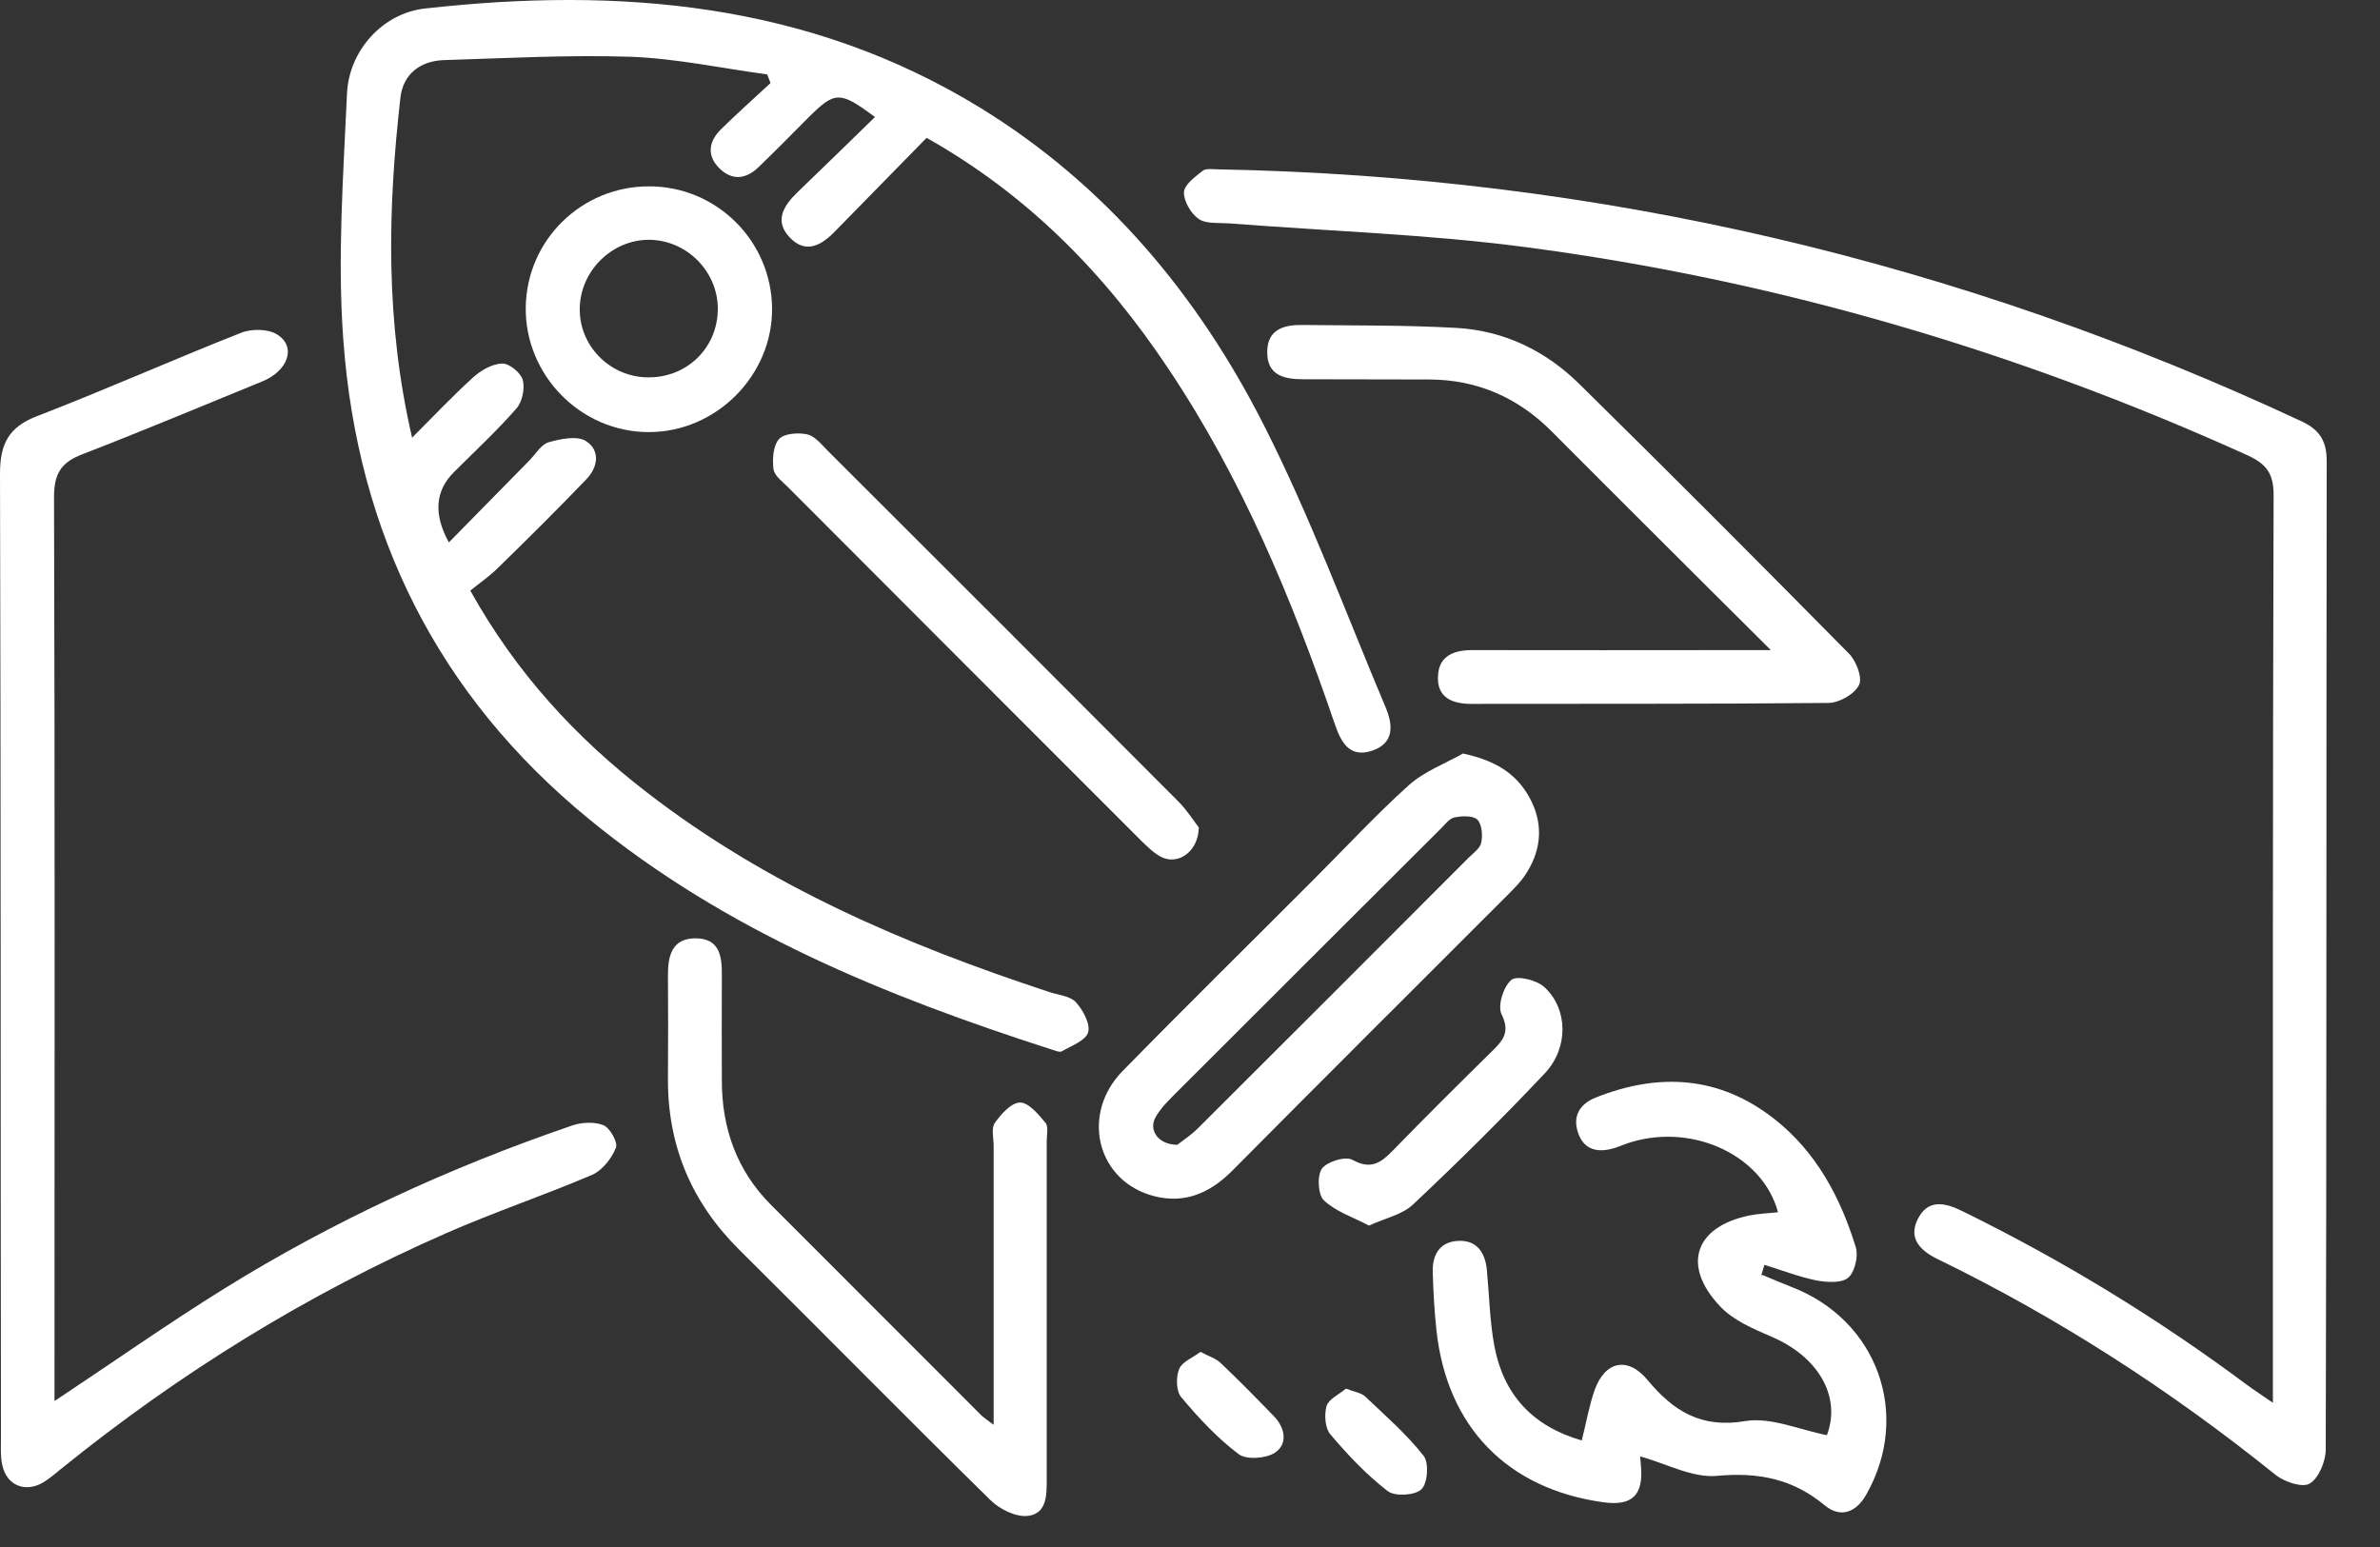<svg width="20" height="13" viewBox="0 0 20 13" fill="none" xmlns="http://www.w3.org/2000/svg">
<rect x="0" y="0" width="20" height="13" fill="#333333" stroke="none"/>
<path d="M7.786 1.159C7.522 1.429 7.271 1.684 7.017 1.944C6.903 2.062 6.771 2.136 6.638 1.997C6.504 1.859 6.583 1.73 6.701 1.616C6.919 1.407 7.133 1.197 7.353 0.983C7.053 0.762 7.017 0.764 6.785 0.996C6.65 1.132 6.516 1.268 6.378 1.401C6.274 1.504 6.156 1.523 6.046 1.415C5.936 1.307 5.956 1.187 6.06 1.085C6.195 0.953 6.337 0.825 6.475 0.698C6.465 0.674 6.457 0.648 6.447 0.625C6.064 0.574 5.682 0.491 5.299 0.477C4.778 0.46 4.255 0.489 3.732 0.505C3.53 0.511 3.386 0.625 3.365 0.821C3.257 1.763 3.237 2.703 3.463 3.678C3.646 3.495 3.805 3.326 3.976 3.171C4.041 3.112 4.137 3.057 4.22 3.055C4.279 3.053 4.375 3.131 4.393 3.192C4.412 3.263 4.389 3.375 4.342 3.43C4.177 3.619 3.992 3.79 3.815 3.967C3.656 4.125 3.642 4.322 3.772 4.558C4.004 4.322 4.228 4.094 4.452 3.866C4.503 3.813 4.548 3.735 4.609 3.717C4.709 3.688 4.847 3.66 4.922 3.705C5.047 3.784 5.026 3.927 4.925 4.03C4.686 4.279 4.44 4.523 4.192 4.765C4.12 4.838 4.035 4.896 3.952 4.963C4.34 5.659 4.841 6.2 5.435 6.658C6.451 7.444 7.611 7.94 8.82 8.337C8.896 8.362 8.995 8.37 9.042 8.423C9.101 8.488 9.164 8.604 9.144 8.675C9.124 8.744 9.005 8.787 8.924 8.834C8.904 8.846 8.867 8.828 8.839 8.82C7.446 8.372 6.099 7.826 4.951 6.884C3.677 5.842 3.003 4.48 2.885 2.856C2.834 2.17 2.885 1.474 2.916 0.784C2.934 0.42 3.219 0.112 3.567 0.072C5.205 -0.112 6.791 0.019 8.238 0.906C9.297 1.557 10.068 2.482 10.622 3.575C11.01 4.34 11.309 5.15 11.643 5.942C11.706 6.09 11.719 6.245 11.531 6.308C11.344 6.371 11.271 6.243 11.218 6.088C10.86 5.04 10.438 4.024 9.818 3.098C9.292 2.309 8.647 1.643 7.786 1.158V1.159Z" fill="white"/>
<path d="M19.1 11.791C19.1 11.683 19.1 11.612 19.1 11.541C19.1 9.08 19.098 6.621 19.106 4.16C19.106 3.973 19.041 3.896 18.88 3.823C16.944 2.947 14.923 2.353 12.815 2.076C11.992 1.968 11.158 1.942 10.329 1.877C10.242 1.871 10.136 1.883 10.073 1.84C10.008 1.795 9.947 1.69 9.949 1.616C9.951 1.553 10.042 1.486 10.107 1.435C10.134 1.413 10.191 1.423 10.236 1.423C13.425 1.482 16.46 2.194 19.348 3.544C19.493 3.613 19.552 3.709 19.552 3.871C19.548 6.64 19.552 9.41 19.544 12.18C19.544 12.28 19.485 12.422 19.409 12.467C19.348 12.504 19.195 12.453 19.12 12.392C18.239 11.683 17.296 11.073 16.277 10.578C16.134 10.507 16.037 10.405 16.114 10.248C16.197 10.077 16.338 10.102 16.489 10.177C17.331 10.59 18.127 11.075 18.88 11.636C18.943 11.683 19.008 11.724 19.104 11.791H19.1Z" fill="white"/>
<path d="M0.462 11.771C0.959 11.441 1.415 11.12 1.887 10.827C2.803 10.259 3.778 9.811 4.799 9.461C4.881 9.431 4.991 9.424 5.07 9.455C5.125 9.477 5.194 9.599 5.176 9.644C5.141 9.734 5.062 9.834 4.977 9.872C4.572 10.045 4.152 10.186 3.749 10.363C2.583 10.874 1.508 11.539 0.519 12.339C0.468 12.38 0.417 12.425 0.36 12.459C0.21 12.545 0.057 12.482 0.02 12.315C0.002 12.239 0.008 12.154 0.008 12.073C0.004 9.374 0.008 6.677 0 3.98C0 3.733 0.071 3.589 0.311 3.497C0.887 3.275 1.451 3.023 2.025 2.797C2.113 2.761 2.255 2.763 2.329 2.811C2.493 2.913 2.422 3.117 2.202 3.206C1.698 3.412 1.197 3.622 0.688 3.819C0.509 3.888 0.454 3.986 0.454 4.177C0.462 6.622 0.458 9.07 0.458 11.515C0.458 11.592 0.458 11.668 0.458 11.771H0.462Z" fill="white"/>
<path d="M14.813 10.715C14.894 10.749 14.972 10.782 15.053 10.814C15.777 11.091 16.065 11.889 15.682 12.561C15.598 12.709 15.468 12.76 15.334 12.65C15.067 12.428 14.778 12.37 14.43 12.402C14.222 12.422 14.001 12.298 13.783 12.239C13.783 12.245 13.787 12.278 13.789 12.312C13.813 12.563 13.718 12.658 13.473 12.624C12.666 12.512 12.159 11.991 12.071 11.179C12.053 11.018 12.045 10.857 12.04 10.694C12.034 10.55 12.095 10.438 12.246 10.428C12.407 10.416 12.482 10.523 12.495 10.676C12.515 10.888 12.519 11.104 12.558 11.313C12.635 11.716 12.873 11.983 13.292 12.105C13.329 11.96 13.353 11.816 13.4 11.682C13.488 11.435 13.681 11.397 13.846 11.598C14.062 11.857 14.294 12.005 14.666 11.942C14.88 11.906 15.12 12.015 15.352 12.06C15.474 11.739 15.283 11.399 14.88 11.23C14.729 11.165 14.562 11.093 14.454 10.977C14.129 10.633 14.243 10.308 14.701 10.214C14.78 10.198 14.86 10.196 14.941 10.187C14.817 9.719 14.245 9.441 13.716 9.595C13.667 9.609 13.62 9.63 13.571 9.646C13.435 9.689 13.313 9.669 13.262 9.522C13.213 9.382 13.272 9.278 13.41 9.223C13.942 9.011 14.45 9.042 14.909 9.402C15.263 9.679 15.468 10.065 15.596 10.485C15.617 10.56 15.586 10.69 15.531 10.737C15.476 10.784 15.356 10.776 15.269 10.761C15.12 10.731 14.974 10.674 14.827 10.629L14.801 10.715H14.813Z" fill="white"/>
<path d="M12.298 6.333C12.561 6.39 12.738 6.496 12.85 6.697C12.966 6.905 12.96 7.121 12.834 7.326C12.793 7.395 12.736 7.454 12.679 7.511C11.904 8.287 11.126 9.06 10.355 9.838C10.155 10.039 9.929 10.127 9.655 10.039C9.209 9.893 9.089 9.353 9.433 9.001C9.968 8.454 10.515 7.917 11.055 7.375C11.315 7.115 11.566 6.844 11.839 6.598C11.969 6.482 12.142 6.418 12.296 6.331L12.298 6.333ZM9.893 9.62C9.937 9.586 10.009 9.539 10.068 9.48C10.825 8.725 11.58 7.971 12.335 7.214C12.376 7.172 12.437 7.131 12.447 7.082C12.461 7.019 12.453 6.925 12.414 6.887C12.376 6.852 12.282 6.856 12.219 6.87C12.176 6.88 12.14 6.933 12.103 6.968C11.362 7.707 10.621 8.446 9.882 9.185C9.819 9.248 9.754 9.311 9.711 9.388C9.65 9.494 9.73 9.618 9.891 9.62H9.893Z" fill="white"/>
<path d="M14.881 5.463C14.523 5.107 14.211 4.797 13.9 4.486C13.613 4.199 13.326 3.914 13.041 3.627C12.758 3.342 12.416 3.191 12.013 3.189C11.659 3.189 11.305 3.187 10.951 3.187C10.788 3.187 10.645 3.153 10.649 2.953C10.652 2.768 10.788 2.729 10.943 2.731C11.378 2.736 11.812 2.731 12.247 2.756C12.642 2.78 12.99 2.949 13.271 3.226C14.032 3.975 14.787 4.732 15.537 5.492C15.598 5.553 15.653 5.695 15.622 5.756C15.585 5.833 15.457 5.905 15.368 5.907C14.366 5.917 13.365 5.913 12.363 5.915C12.201 5.915 12.074 5.86 12.084 5.681C12.091 5.506 12.225 5.461 12.382 5.463C13.112 5.465 13.841 5.463 14.57 5.463C14.651 5.463 14.732 5.463 14.883 5.463H14.881Z" fill="white"/>
<path d="M8.35 11.97C8.35 11.16 8.35 10.395 8.35 9.63C8.35 9.564 8.328 9.481 8.36 9.436C8.413 9.361 8.499 9.265 8.572 9.265C8.645 9.265 8.727 9.365 8.786 9.436C8.812 9.467 8.796 9.536 8.796 9.587C8.796 10.531 8.796 11.472 8.796 12.416C8.796 12.554 8.802 12.717 8.641 12.738C8.54 12.752 8.401 12.683 8.324 12.607C7.615 11.911 6.917 11.201 6.211 10.501C5.808 10.1 5.608 9.623 5.613 9.054C5.615 8.767 5.615 8.48 5.613 8.191C5.613 8.028 5.649 7.885 5.845 7.885C6.048 7.885 6.068 8.038 6.066 8.197C6.064 8.492 6.066 8.787 6.066 9.082C6.066 9.481 6.191 9.835 6.476 10.122C7.064 10.712 7.654 11.299 8.242 11.889C8.261 11.909 8.287 11.925 8.348 11.972L8.35 11.97Z" fill="white"/>
<path d="M5.456 1.566C6.022 1.566 6.482 2.024 6.488 2.589C6.494 3.155 6.016 3.634 5.448 3.631C4.878 3.629 4.41 3.151 4.418 2.581C4.426 2.017 4.888 1.564 5.456 1.566ZM5.456 2.015C5.145 2.013 4.878 2.274 4.872 2.587C4.864 2.901 5.12 3.165 5.438 3.171C5.771 3.178 6.032 2.923 6.032 2.595C6.032 2.28 5.771 2.019 5.458 2.015H5.456Z" fill="white"/>
<path d="M10.074 6.956C10.068 7.163 9.895 7.273 9.755 7.2C9.693 7.167 9.639 7.112 9.586 7.061C8.598 6.072 7.609 5.085 6.622 4.094C6.575 4.047 6.508 3.998 6.5 3.943C6.49 3.858 6.496 3.746 6.547 3.689C6.589 3.642 6.708 3.634 6.783 3.65C6.846 3.664 6.901 3.732 6.952 3.784C7.937 4.767 8.92 5.749 9.901 6.734C9.976 6.809 10.033 6.901 10.074 6.954V6.956Z" fill="white"/>
<path d="M11.506 10.3C11.372 10.229 11.226 10.182 11.126 10.088C11.075 10.041 11.067 9.882 11.108 9.821C11.15 9.762 11.305 9.714 11.364 9.746C11.519 9.832 11.602 9.773 11.704 9.669C11.981 9.384 12.262 9.105 12.546 8.826C12.636 8.737 12.689 8.667 12.618 8.523C12.583 8.452 12.634 8.289 12.701 8.234C12.75 8.195 12.917 8.236 12.98 8.297C13.177 8.48 13.182 8.804 12.984 9.017C12.626 9.396 12.255 9.764 11.875 10.121C11.787 10.206 11.645 10.235 11.506 10.298V10.3Z" fill="white"/>
<path d="M11.311 11.669C11.382 11.697 11.439 11.704 11.473 11.736C11.642 11.897 11.821 12.052 11.964 12.235C12.009 12.294 11.998 12.465 11.944 12.516C11.889 12.567 11.722 12.577 11.661 12.53C11.482 12.392 11.325 12.225 11.18 12.054C11.134 12.001 11.127 11.885 11.148 11.814C11.168 11.754 11.256 11.716 11.311 11.669Z" fill="white"/>
<path d="M10.088 11.36C10.159 11.398 10.217 11.415 10.257 11.453C10.41 11.598 10.559 11.75 10.707 11.903C10.801 12.001 10.823 12.135 10.713 12.208C10.638 12.257 10.473 12.269 10.408 12.219C10.229 12.084 10.072 11.915 9.927 11.742C9.883 11.691 9.881 11.573 9.909 11.504C9.932 11.445 10.023 11.409 10.086 11.362L10.088 11.36Z" fill="white"/>
</svg>

